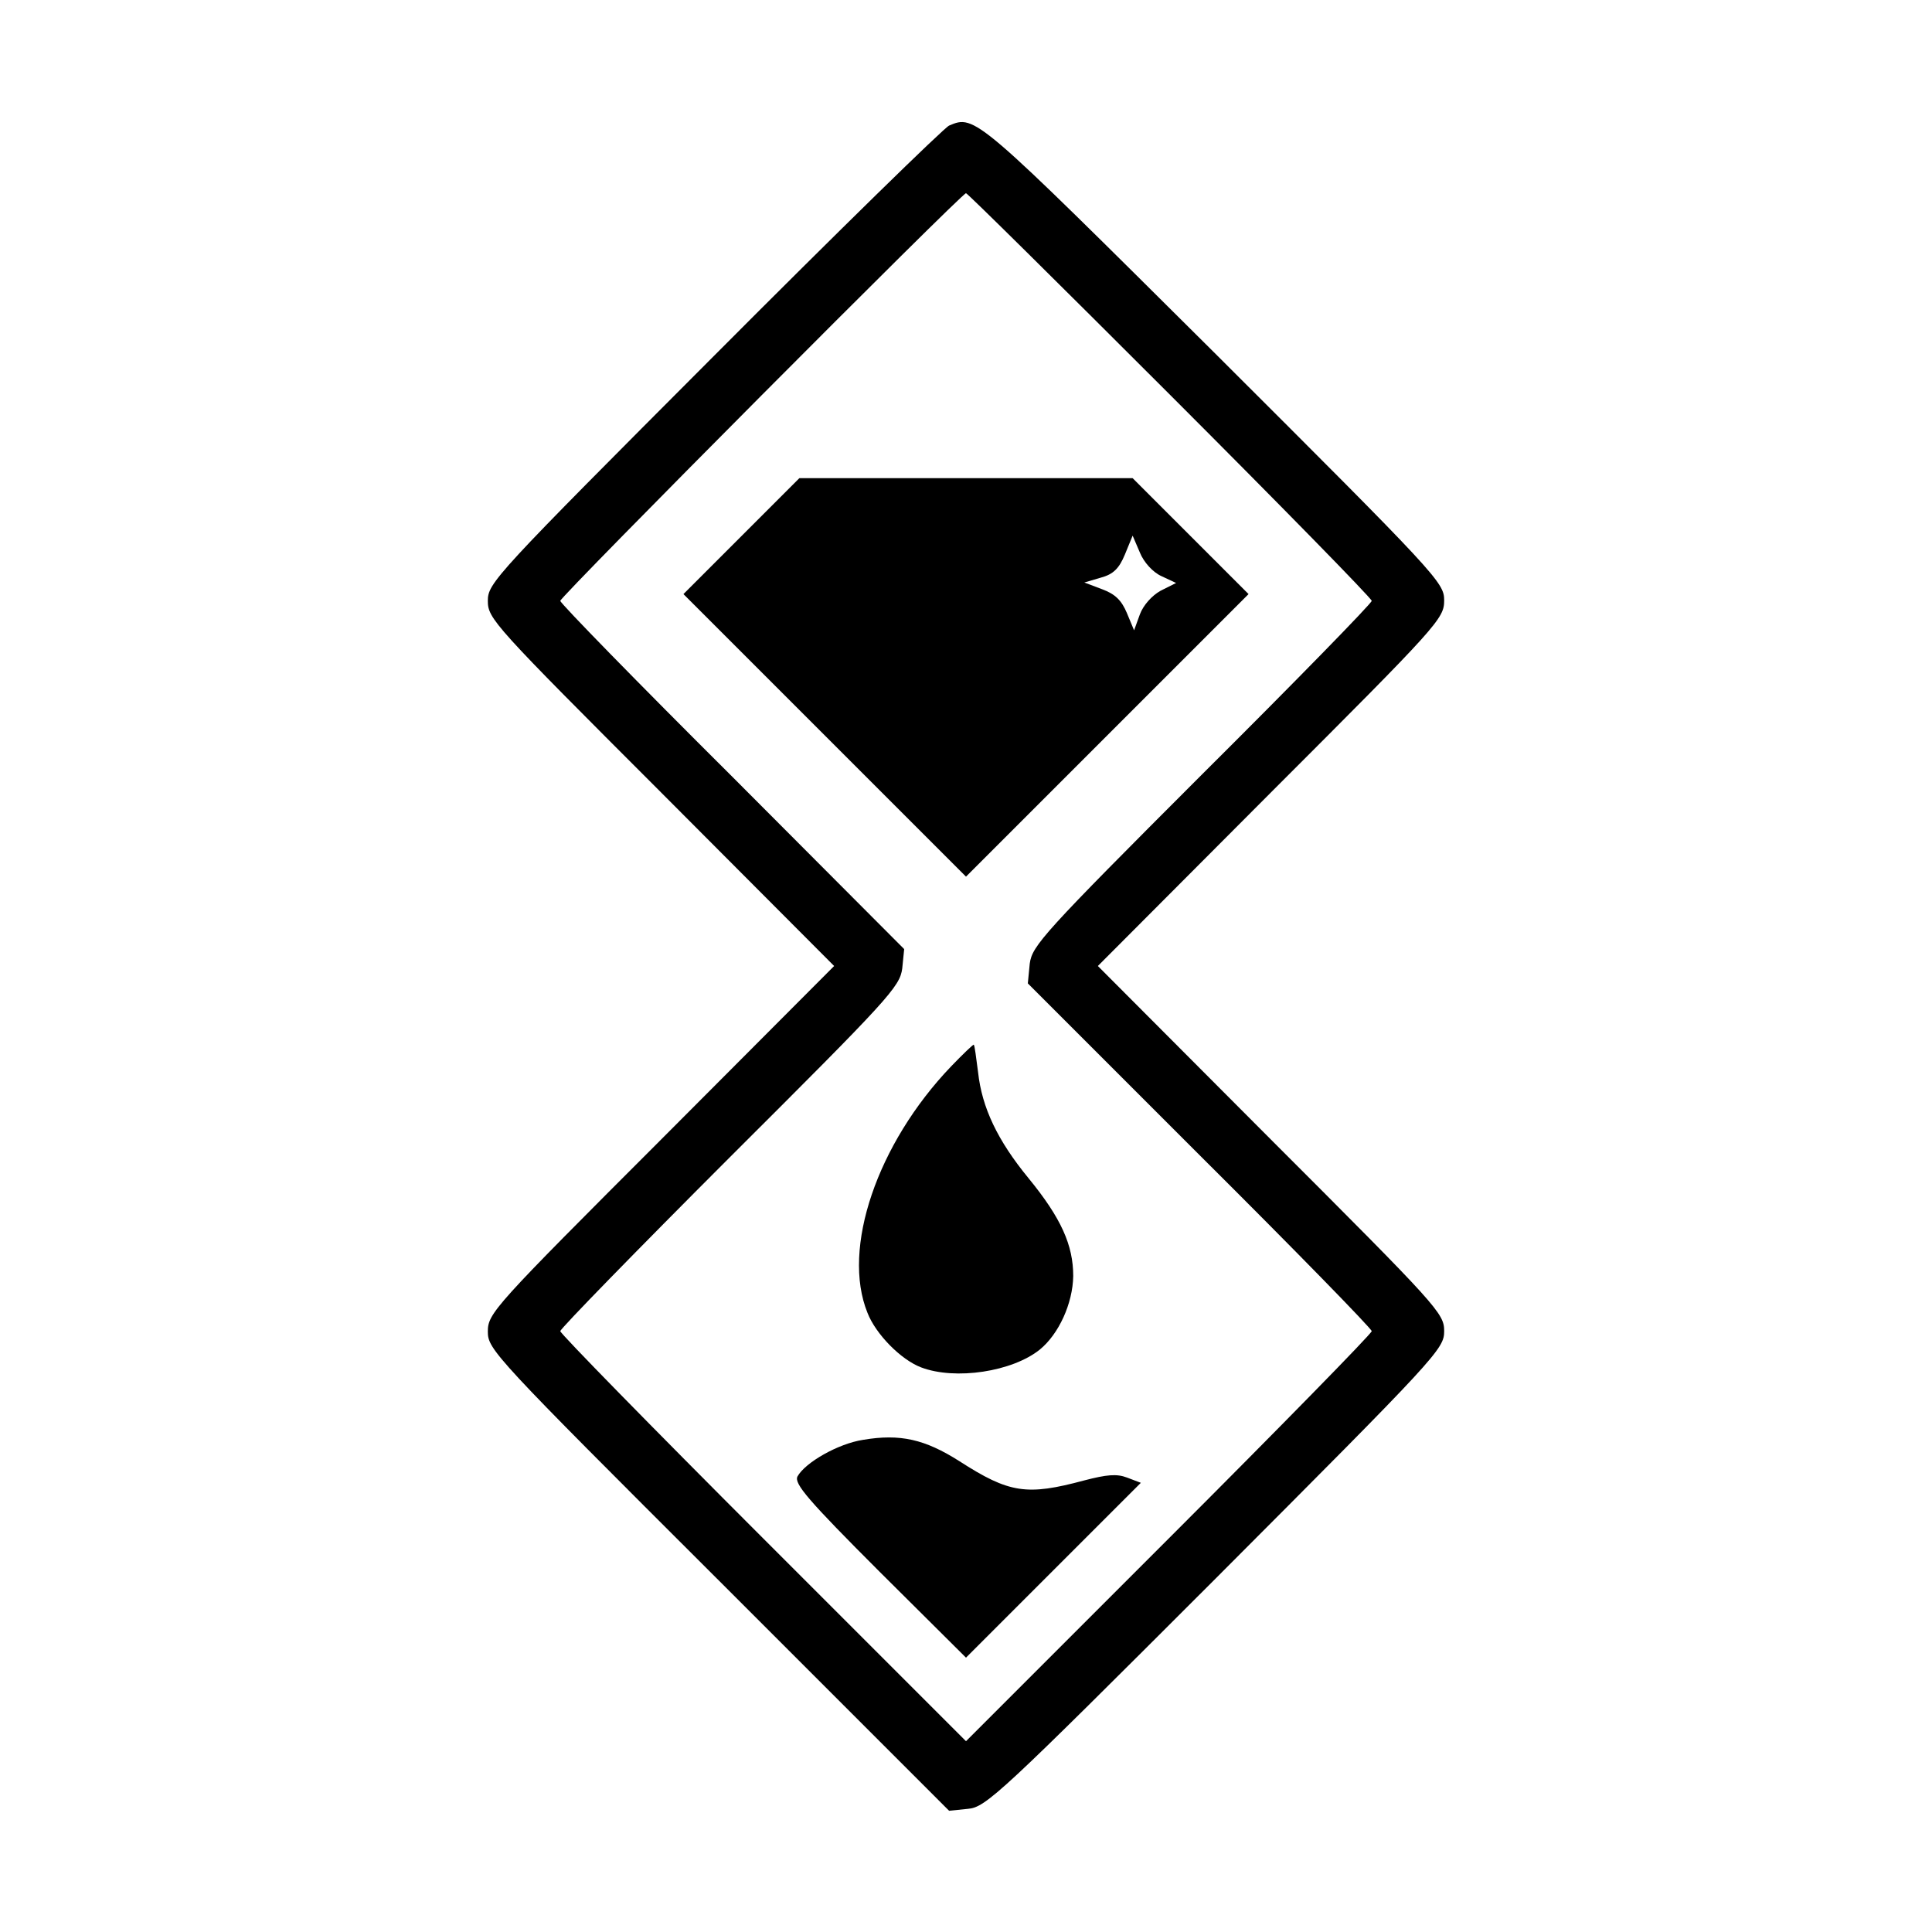 <svg version="1" xmlns="http://www.w3.org/2000/svg" width="533.333" height="533.333" viewBox="0 0 400 400"><path d="M196.5 26c-1.1.5-23 21.9-48.7 47.7-45.4 45.5-46.8 47-46.8 50.7 0 3.7 1.2 5 35.9 39.7l35.8 35.9-35.8 35.9c-34.7 34.7-35.9 36-35.9 39.8 0 3.7 1.3 5.1 47.8 51.5l47.7 47.7 3.9-.4c3.7-.3 6.7-3.1 51.3-47.7 45.9-46 47.3-47.5 47.3-51.2 0-3.7-1.2-5-35.9-39.7L227.3 200l35.8-35.9c34.7-34.7 35.9-36 35.9-39.8 0-3.7-1.3-5.1-47.7-51.4-49.3-49-49.4-49.2-54.8-46.9zm45.7 55.7c23 23 41.8 42.2 41.8 42.7s-15.8 16.7-35.2 36c-32.9 32.9-35.1 35.4-35.6 39.1l-.4 4.1 35.6 35.6c19.6 19.5 35.6 35.9 35.6 36.4s-18.9 19.8-42 42.9l-42 42-42-42c-23.1-23.1-42-42.4-42-42.9s15.8-16.7 35.1-36c33-32.9 35.2-35.3 35.7-39.1l.4-4-35.6-35.7C132 141.3 116 124.9 116 124.4c0-.9 83.1-84.4 84-84.4.3 0 19.3 18.8 42.2 41.7z"/><path d="M153.5 111l-12 12 29.3 29.3 29.2 29.2 29.2-29.2 29.3-29.3-12-12-12-12h-69l-12 12zm87 8.3l3 1.4-3.2 1.6c-1.8 1-3.6 3-4.3 4.9l-1.2 3.3-1.5-3.6c-1.1-2.6-2.4-3.9-5.1-4.9l-3.7-1.4 3.4-1c2.6-.7 3.8-1.9 5-4.8l1.6-3.9 1.5 3.5c.8 2 2.7 4.1 4.5 4.9zM196.9 220.8c-15.3 16-22.7 37.7-17.3 51 1.7 4.4 6.9 9.7 11.1 11.3 7.1 2.7 18.9.9 24.6-3.7 3.9-3.2 6.8-9.5 6.9-15.2 0-6.4-2.5-12-9.2-20.2-6.5-7.9-9.7-14.7-10.5-22-.4-3-.7-5.6-.9-5.7-.1-.1-2.2 1.9-4.7 4.5zM178.7 298.1c-5.2.8-12 4.7-13.6 7.6-.7 1.5 2.2 4.9 17 19.7l17.9 17.8 18.1-18.1 18.1-18.1-2.9-1.1c-2.1-.8-4.2-.6-8.8.6-11.9 3.2-15.5 2.7-25.9-4-7.1-4.5-12.2-5.7-19.9-4.4z"/></svg>